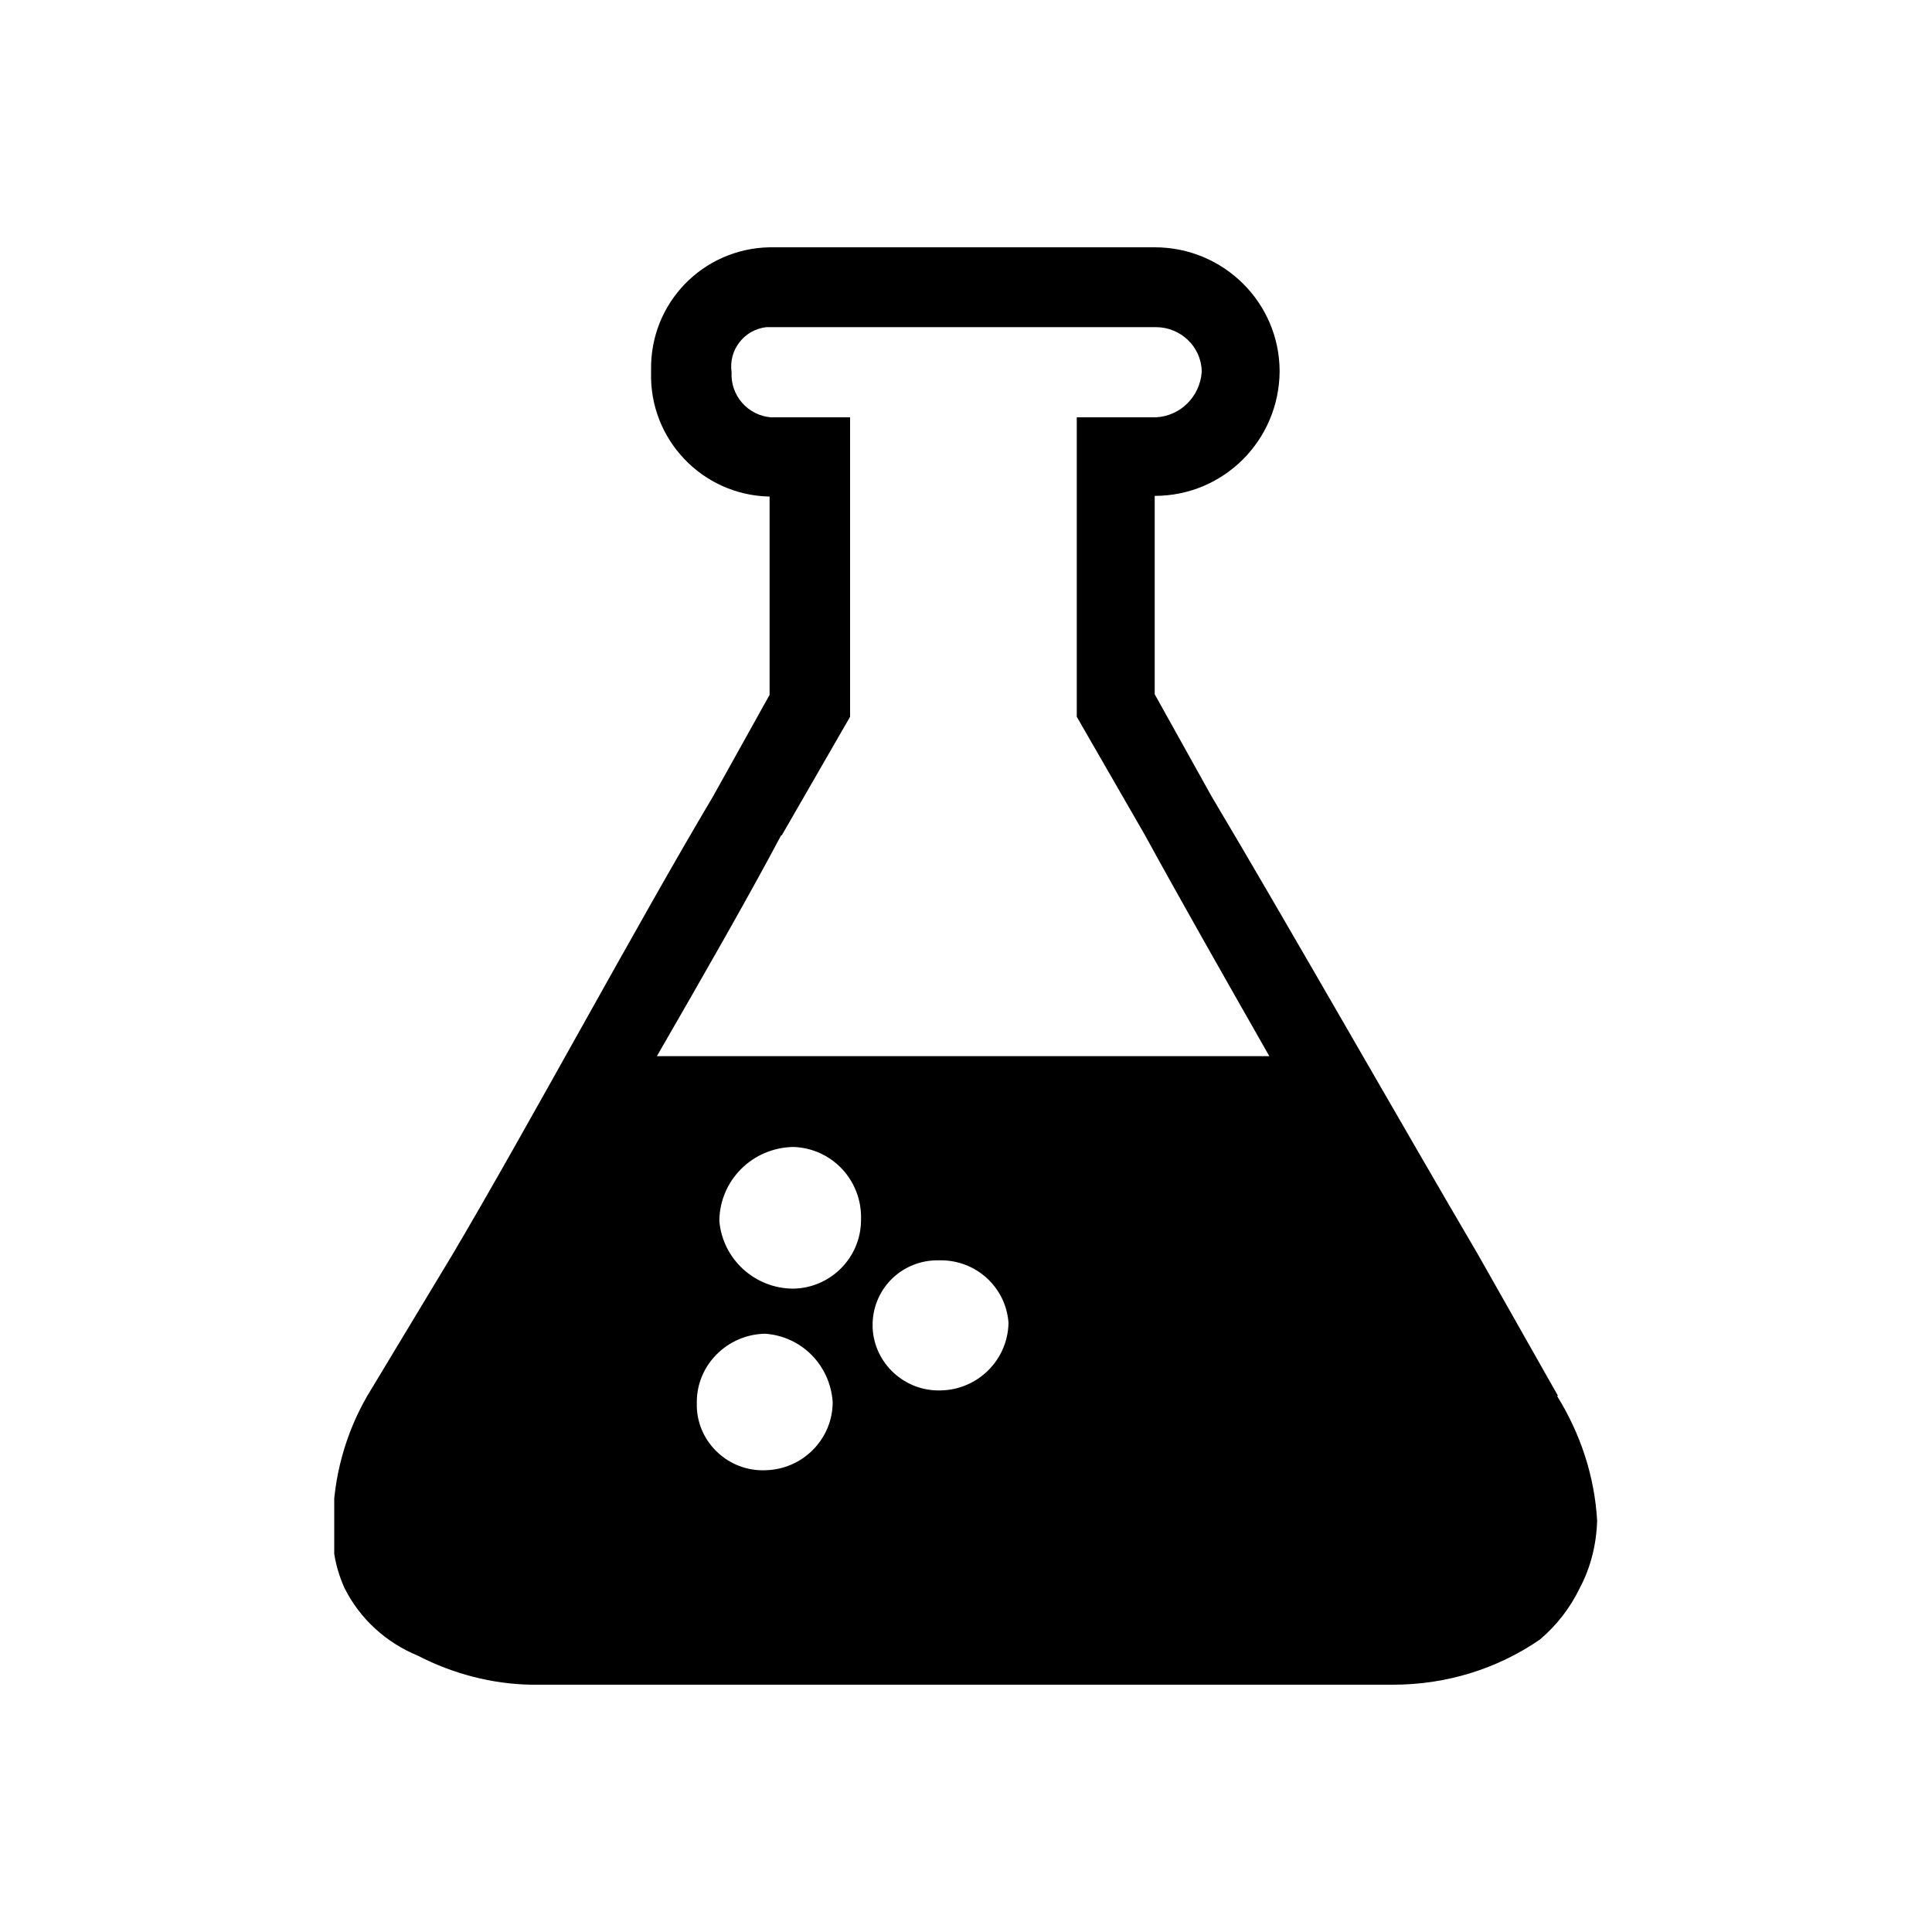 <?xml version="1.0" encoding="UTF-8"?>
<svg id="Capa_1" xmlns="http://www.w3.org/2000/svg" xmlns:xlink="http://www.w3.org/1999/xlink" viewBox="0 0 30 30">
  <defs>
    <style>
      .cls-1 {
        fill: currentColor;
      }

      .cls-2 {
        fill: currentColor;
      }

      .cls-3 {
        clip-path: url(#clippath);
      }
    </style>
    <clipPath id="clippath">
      <rect class="cls-1" x="5.19" y="3.84" width="19.62" height="22.32"/>
    </clipPath>
  </defs>
  <g class="cls-3">
    <g id="Grupo_35699">
      <path id="Trazado_19618" class="cls-2" d="M24.19,21.67l-1.24-2.19c-1.14-1.94-2.99-5.19-4.14-7.12l-.88-1.58v-3.08c1.07,0,1.93-.86,1.94-1.93,0-1.07-.87-1.93-1.94-1.93h-5.98c-1.04.02-1.86.87-1.84,1.91,0,0,0,.02,0,.03-.03,1.04.79,1.9,1.82,1.93,0,0,.01,0,.02,0v3.08l-.88,1.58c-1.15,1.93-2.9,5.18-4.05,7.12l-1.32,2.19c-.34.59-.52,1.26-.53,1.93-.03.36.03.72.18,1.05.24.48.65.85,1.14,1.05.54.28,1.15.44,1.76.45h13.38c.82,0,1.61-.24,2.28-.7.26-.22.47-.49.62-.8.17-.32.26-.68.27-1.05-.04-.69-.26-1.35-.62-1.93M11.88,20.71h0c.57.04,1.01.49,1.05,1.06,0,.58-.47,1.05-1.05,1.06-.56.02-1.04-.42-1.06-.98,0-.03,0-.05,0-.08,0-.58.48-1.05,1.06-1.06M11.17,18.95h0c.01-.63.52-1.13,1.15-1.14.6.02,1.07.52,1.05,1.13,0,0,0,.01,0,.02-.01.58-.48,1.04-1.05,1.05-.6,0-1.1-.46-1.15-1.05M13.55,20.54h0c.02-.55.47-.98,1.03-.97.01,0,.02,0,.03,0,.55,0,1.01.42,1.05.97-.01.58-.48,1.04-1.05,1.05-.56.02-1.04-.42-1.06-.98,0-.02,0-.05,0-.07M12.14,12.97h0l1.06-1.84v-4.65h-1.23c-.36-.03-.63-.34-.61-.7-.05-.34.19-.66.54-.7.02,0,.05,0,.07,0h5.98c.38,0,.7.3.71.68,0,0,0,.02,0,.02-.03.38-.33.68-.71.7h-1.23v4.65l1.06,1.84c.53.97,1.23,2.2,1.93,3.43h-9.51c.71-1.23,1.41-2.45,1.93-3.43"/>
    </g>
  </g>
</svg>
